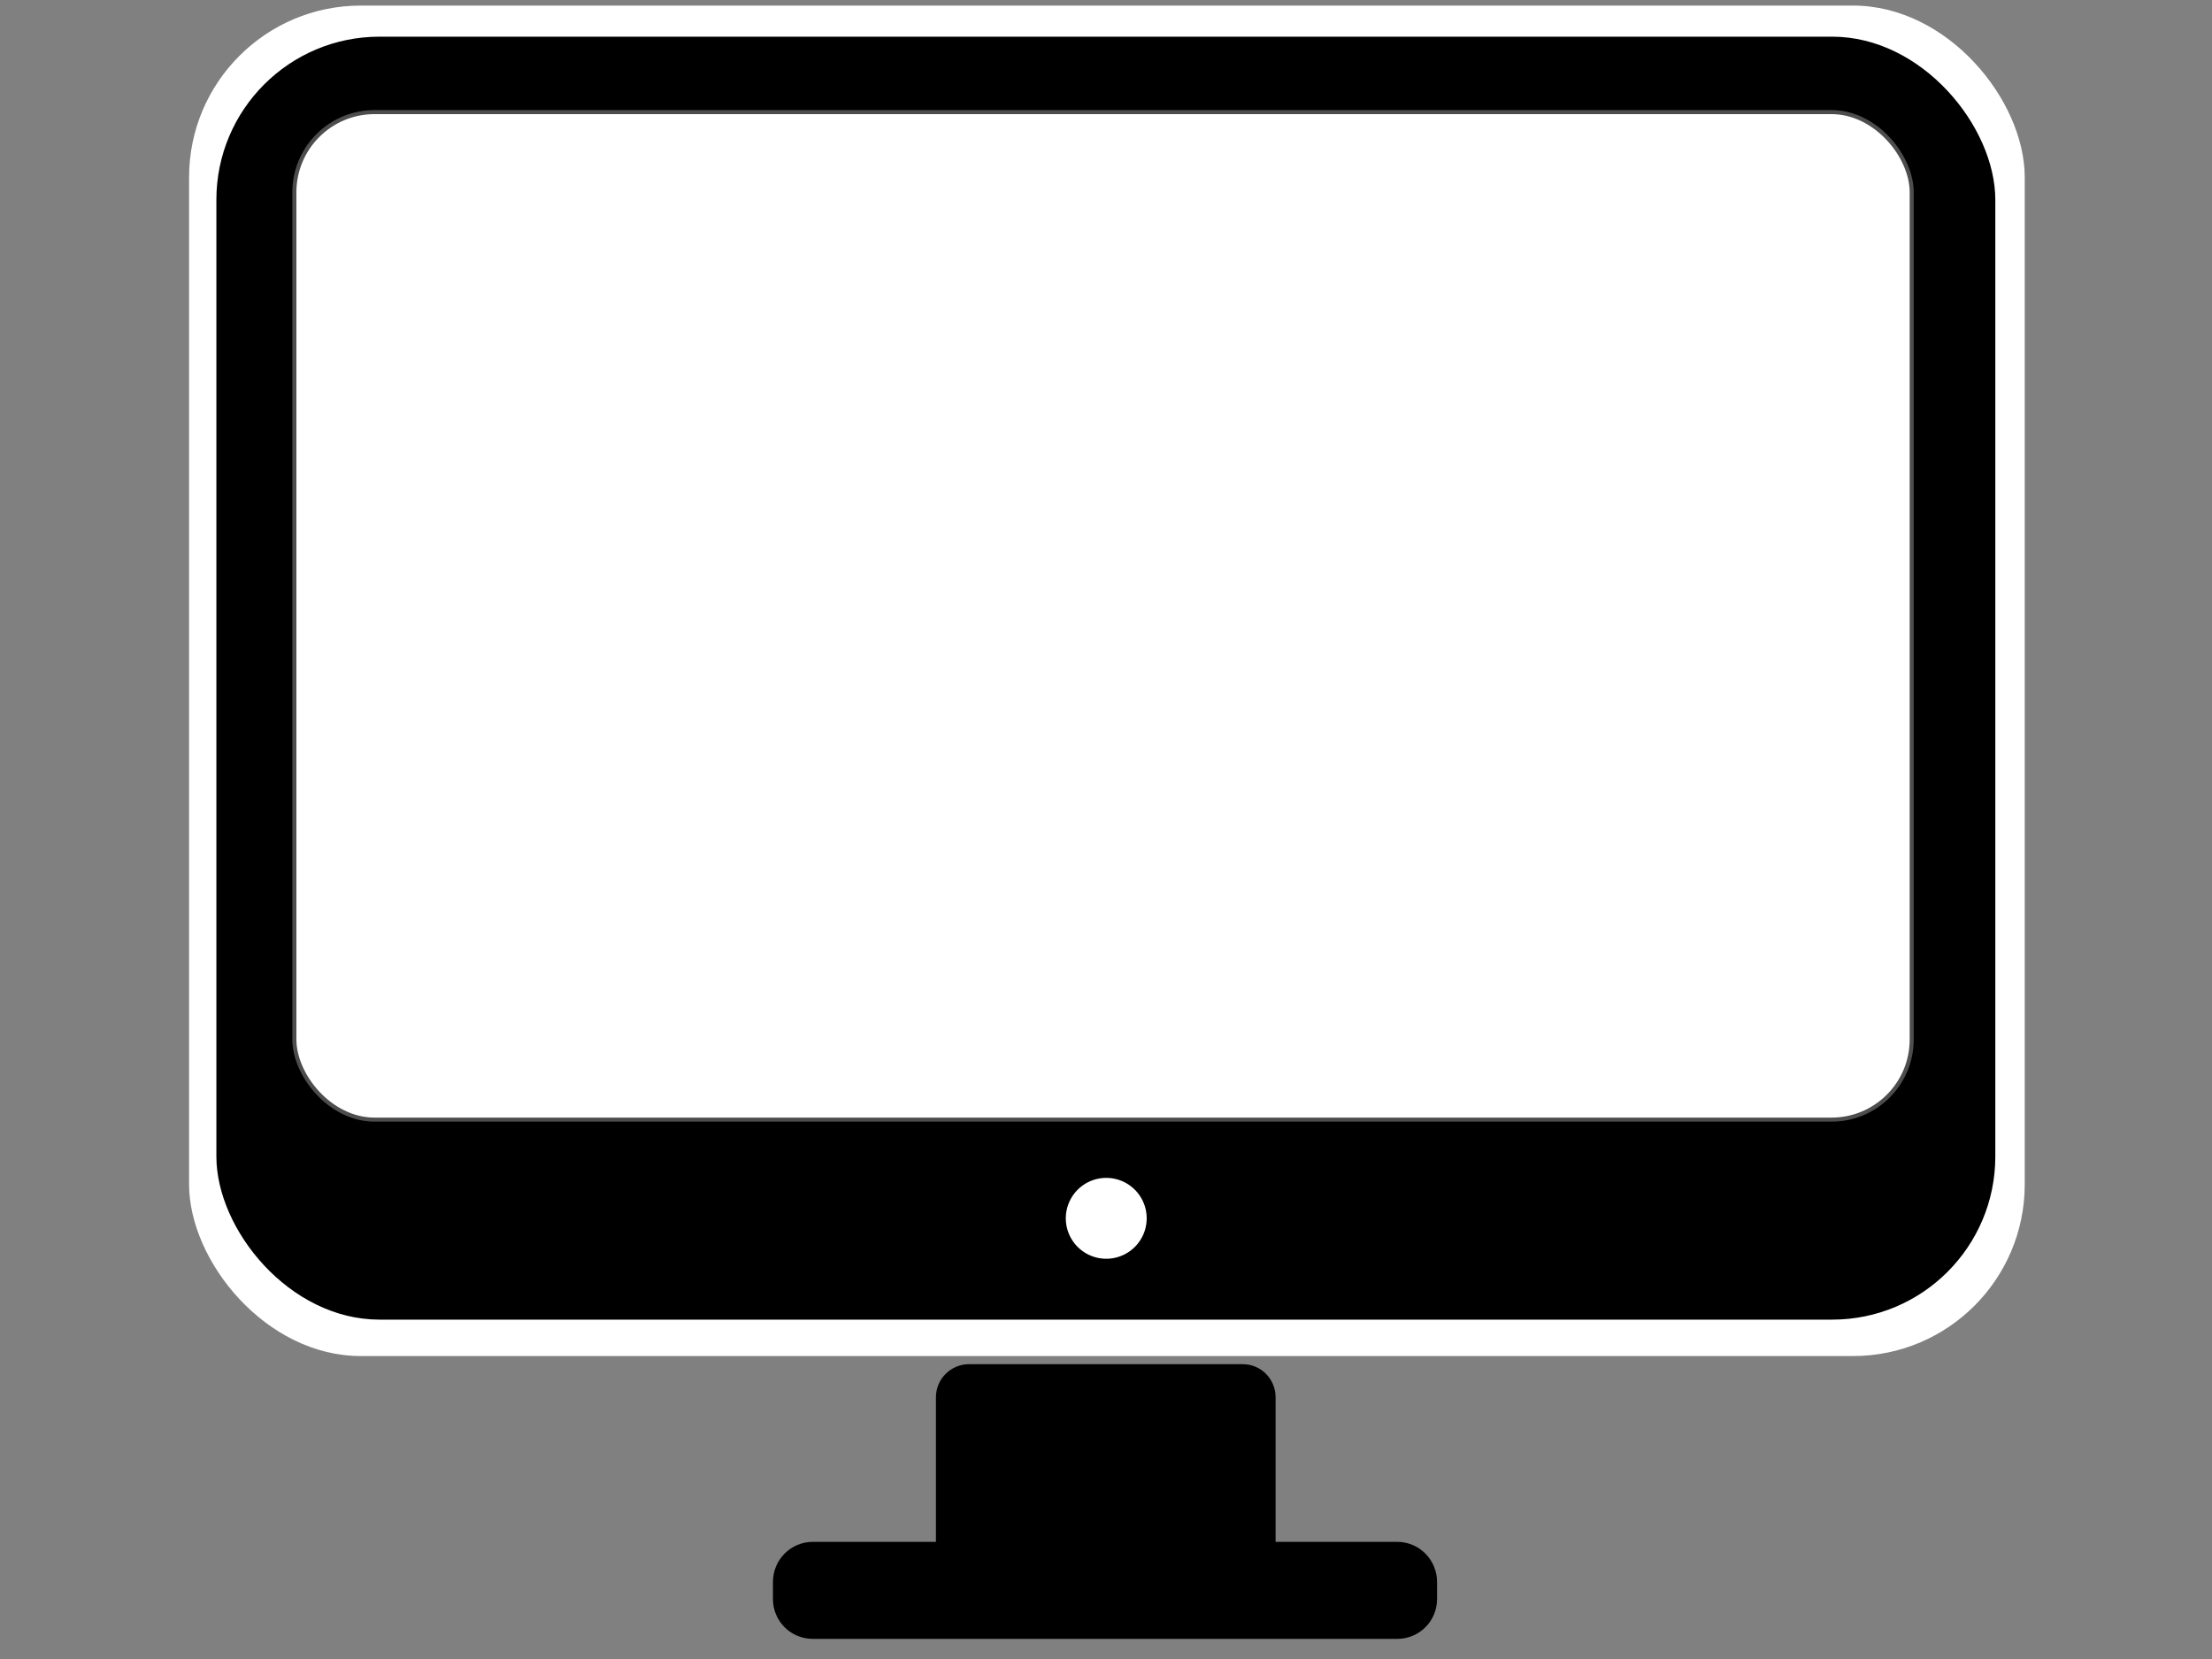 <svg xmlns="http://www.w3.org/2000/svg" xmlns:xlink="http://www.w3.org/1999/xlink" viewBox="0 0 500 375" width="16" height="12">
<rect x="0" y="0" width="500" height="375" fill="#808080" stroke="none"/>
<g transform="translate(-83,-333)">
  <g id="display">
    <rect style="fill:#ffffff" ry="38.809" height="305.26" width="414.93" y="334.26" x="125.74" />
    <rect style="fill:#000000" ry="36.869" height="290" width="402.11" y="341.29" x="131.91" />
    <rect id="screen" style="stroke:#4d4d4d;stroke-width:.914;fill:#ffffff" ry="18.119" height="227.74" width="365.58" y="358.34" x="149.54" />
    <path style="fill:#ffffff" d="m350.98 560.09a5.138 4.817 0 1 1 -0.238 0.005" transform="matrix(1.779 0 0 1.897 -291.33 -463.24)"/>
    <path transform="translate(0,-5)" style="fill:#000000" d="m302.04 646.36c-4.132 0-7.483 3.351-7.483 7.483v32.674h-27.818c-5.012 0-9.025 4.07-9.025 9.082v3.827c0 5.012 4.013 9.025 9.025 9.025h132.07c5.012 0 9.025-4.013 9.025-9.025v-3.827c0-5.012-4.013-9.082-9.025-9.082h-27.475v-32.674c0-4.132-3.294-7.483-7.426-7.483h-61.863z" />
  </g>
</g>
</svg>